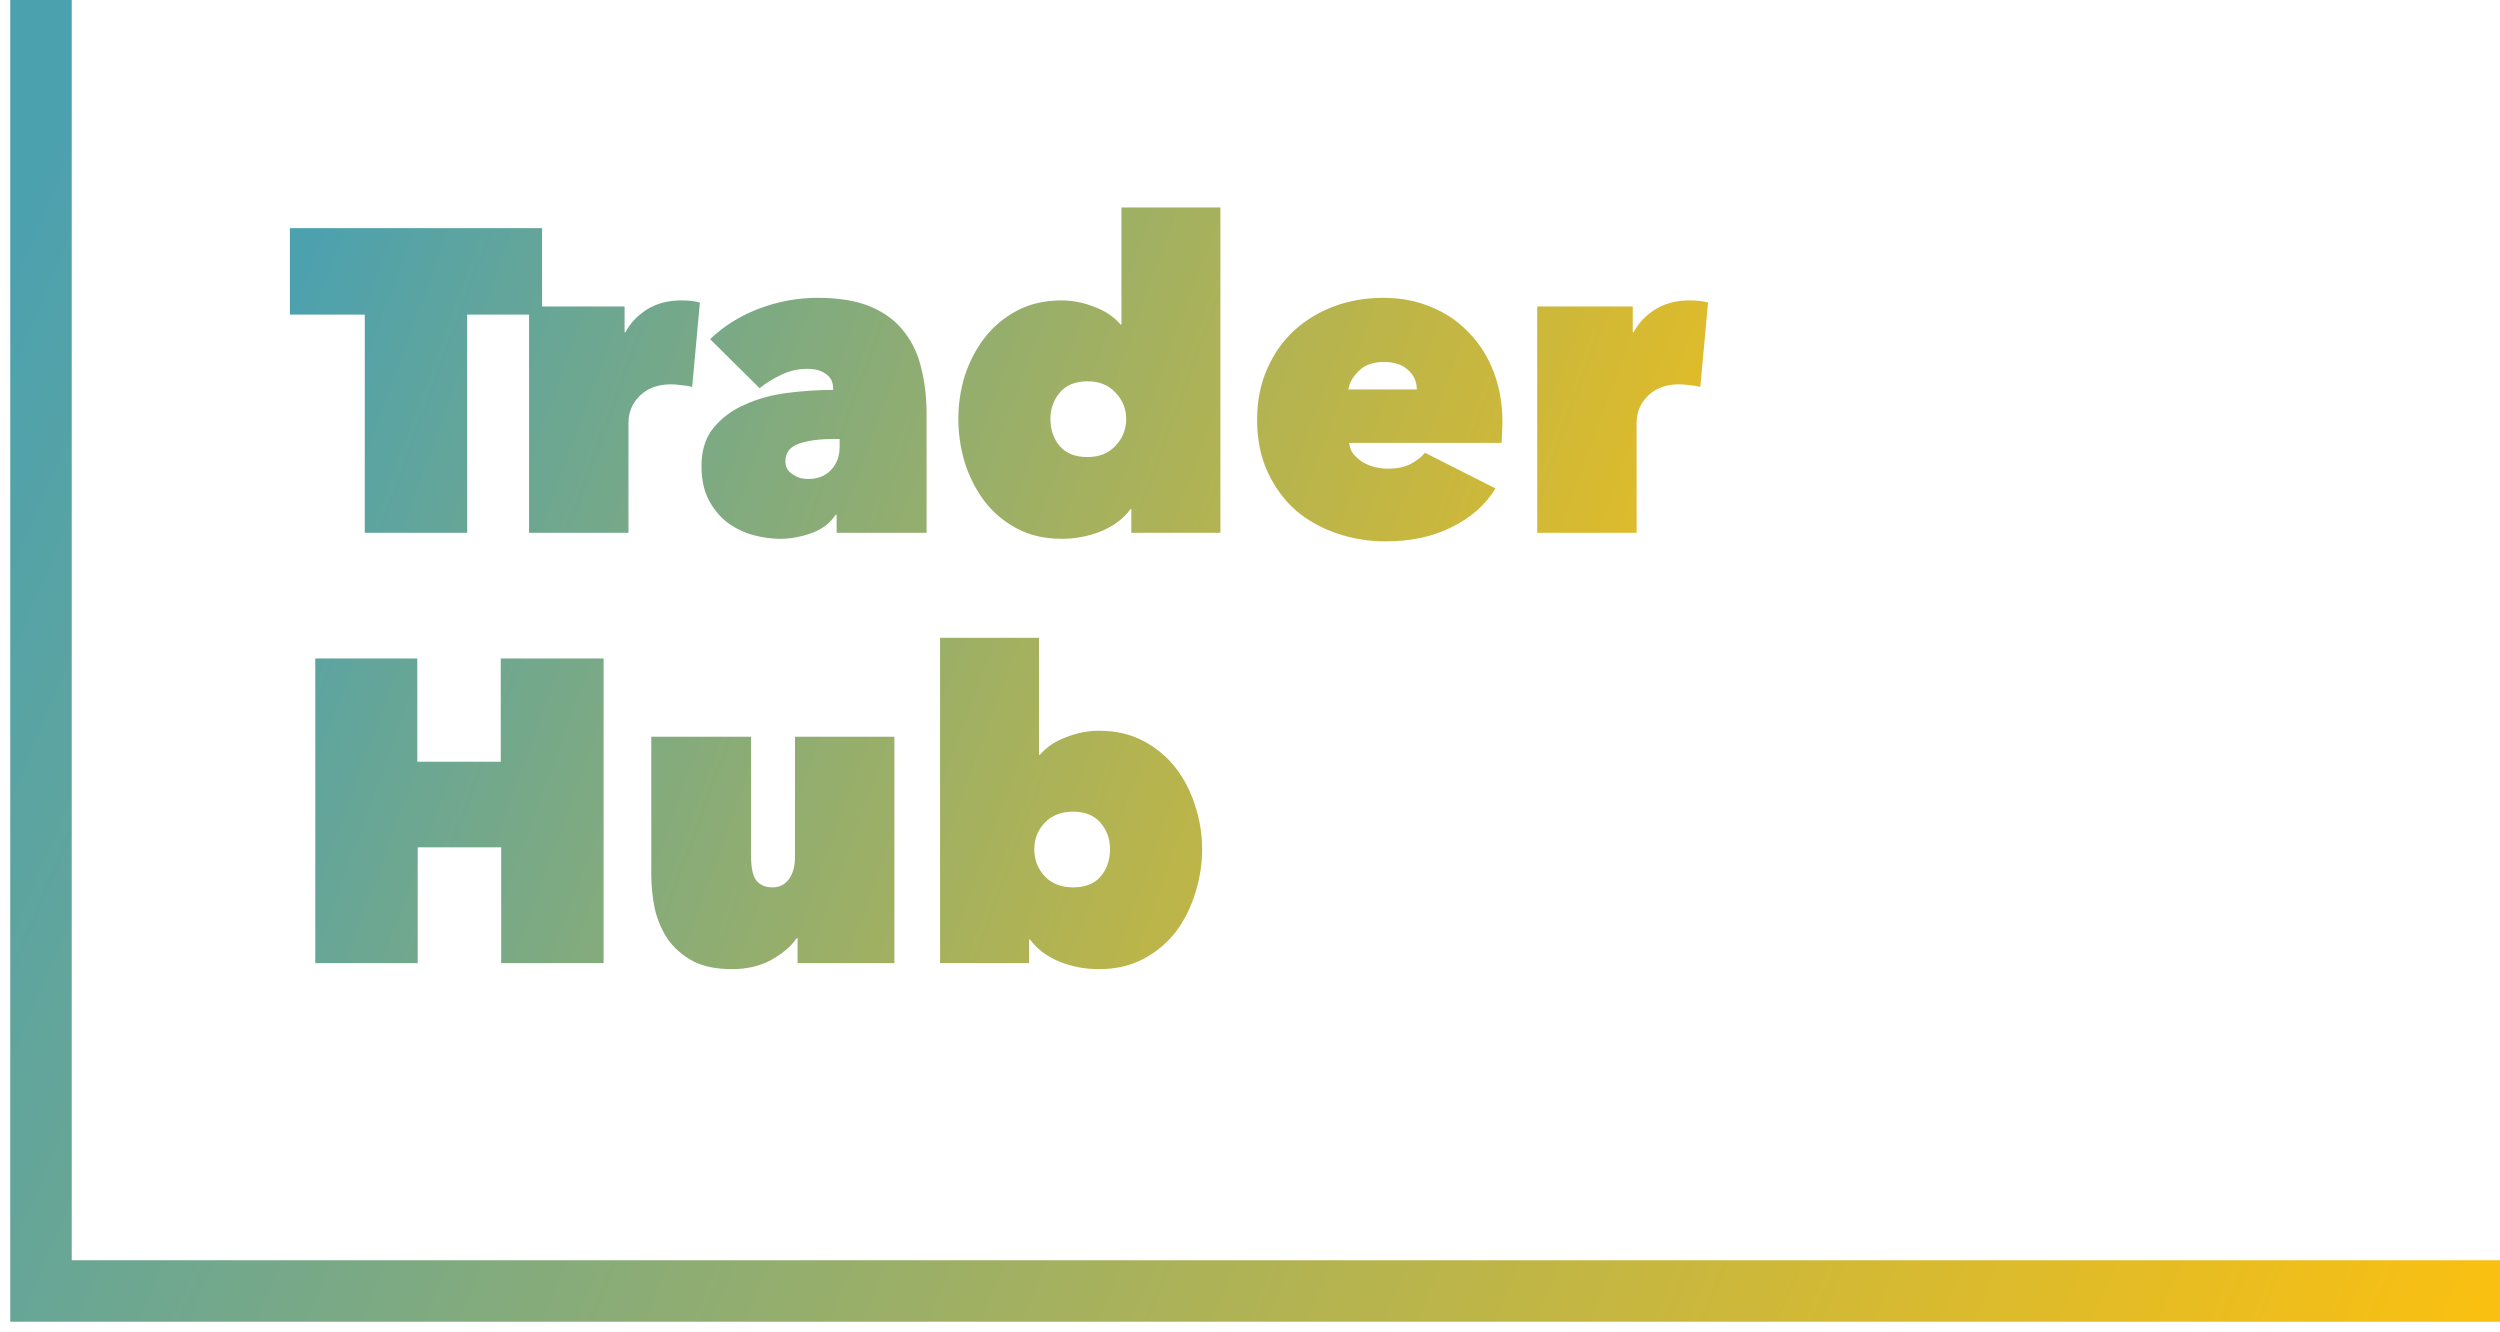 <svg width="122" height="65" viewBox="0 0 122 65" fill="none" xmlns="http://www.w3.org/2000/svg">
<path d="M2 0V63H122" stroke="url(#paint0_linear)" stroke-width="3"/>
<path d="M22.799 26H17.801V15.353H14.147V11.132H26.453V15.353H22.799V26ZM25.818 14.954H30.48V16.214H30.522C30.76 15.766 31.11 15.395 31.572 15.101C32.048 14.807 32.601 14.66 33.231 14.66C33.609 14.66 33.917 14.695 34.155 14.765L33.777 18.881C33.623 18.839 33.448 18.811 33.252 18.797C33.07 18.769 32.902 18.755 32.748 18.755C32.118 18.755 31.614 18.937 31.236 19.301C30.858 19.665 30.669 20.113 30.669 20.645V26H25.818V14.954ZM40.702 21.422C39.987 21.422 39.413 21.499 38.98 21.653C38.545 21.807 38.328 22.094 38.328 22.514C38.328 22.668 38.364 22.801 38.434 22.913C38.504 23.011 38.594 23.095 38.706 23.165C38.819 23.235 38.938 23.291 39.063 23.333C39.203 23.361 39.33 23.375 39.441 23.375C39.904 23.375 40.275 23.228 40.554 22.934C40.834 22.64 40.974 22.262 40.974 21.8V21.422H40.702ZM40.66 18.986C40.66 18.65 40.541 18.405 40.303 18.251C40.078 18.083 39.778 17.999 39.4 17.999C38.952 17.999 38.525 18.097 38.118 18.293C37.727 18.475 37.377 18.692 37.069 18.944L34.654 16.55C35.325 15.906 36.123 15.409 37.047 15.059C37.971 14.709 38.923 14.534 39.904 14.534C40.953 14.534 41.822 14.681 42.508 14.975C43.194 15.269 43.733 15.675 44.124 16.193C44.531 16.711 44.81 17.313 44.965 17.999C45.133 18.685 45.217 19.413 45.217 20.183V26H40.828V25.118H40.785C40.505 25.538 40.106 25.839 39.589 26.021C39.071 26.203 38.566 26.294 38.077 26.294C37.642 26.294 37.194 26.231 36.733 26.105C36.285 25.979 35.871 25.776 35.493 25.496C35.13 25.216 34.828 24.852 34.59 24.404C34.352 23.956 34.233 23.403 34.233 22.745C34.233 21.975 34.429 21.352 34.822 20.876C35.227 20.386 35.739 20.008 36.355 19.742C36.971 19.462 37.657 19.273 38.413 19.175C39.182 19.077 39.931 19.028 40.66 19.028V18.986ZM46.767 20.435C46.767 19.721 46.872 19.021 47.082 18.335C47.306 17.649 47.628 17.033 48.048 16.487C48.468 15.941 48.993 15.5 49.623 15.164C50.253 14.828 50.981 14.66 51.807 14.66C52.339 14.66 52.871 14.765 53.403 14.975C53.935 15.171 54.362 15.458 54.684 15.836H54.726V10.124H59.556V26H55.209V24.845H55.167C54.845 25.293 54.376 25.65 53.76 25.916C53.144 26.168 52.493 26.294 51.807 26.294C50.981 26.294 50.253 26.126 49.623 25.79C48.993 25.454 48.468 25.013 48.048 24.467C47.628 23.907 47.306 23.277 47.082 22.577C46.872 21.877 46.767 21.163 46.767 20.435ZM51.261 20.435C51.261 20.967 51.415 21.415 51.723 21.779C52.031 22.129 52.479 22.304 53.067 22.304C53.641 22.304 54.096 22.122 54.432 21.758C54.782 21.394 54.957 20.953 54.957 20.435C54.957 19.945 54.782 19.518 54.432 19.154C54.096 18.79 53.641 18.608 53.067 18.608C52.479 18.608 52.031 18.79 51.723 19.154C51.415 19.518 51.261 19.945 51.261 20.435ZM69.139 19.007C69.139 18.615 68.992 18.293 68.698 18.041C68.418 17.789 68.033 17.663 67.543 17.663C67.011 17.663 66.598 17.81 66.304 18.104C66.01 18.398 65.842 18.699 65.8 19.007H69.139ZM73.318 20.582C73.318 20.764 73.311 20.953 73.297 21.149C73.297 21.331 73.29 21.485 73.276 21.611H65.842C65.856 21.807 65.919 21.982 66.031 22.136C66.157 22.29 66.304 22.423 66.472 22.535C66.654 22.647 66.85 22.731 67.06 22.787C67.284 22.843 67.508 22.871 67.732 22.871C68.18 22.871 68.551 22.794 68.845 22.64C69.153 22.472 69.384 22.29 69.538 22.094L72.982 23.837C72.492 24.635 71.778 25.265 70.84 25.727C69.916 26.189 68.838 26.42 67.606 26.42C66.808 26.42 66.031 26.294 65.275 26.042C64.519 25.79 63.847 25.419 63.259 24.929C62.685 24.425 62.223 23.802 61.873 23.06C61.523 22.318 61.348 21.457 61.348 20.477C61.348 19.567 61.509 18.748 61.831 18.02C62.153 17.278 62.587 16.655 63.133 16.151C63.693 15.633 64.344 15.234 65.086 14.954C65.842 14.674 66.647 14.534 67.501 14.534C68.369 14.534 69.16 14.688 69.874 14.996C70.588 15.29 71.197 15.71 71.701 16.256C72.219 16.788 72.618 17.425 72.898 18.167C73.178 18.909 73.318 19.714 73.318 20.582ZM75.016 14.954H79.678V16.214H79.72C79.958 15.766 80.308 15.395 80.77 15.101C81.246 14.807 81.799 14.66 82.429 14.66C82.807 14.66 83.115 14.695 83.353 14.765L82.975 18.881C82.821 18.839 82.646 18.811 82.45 18.797C82.268 18.769 82.1 18.755 81.946 18.755C81.316 18.755 80.812 18.937 80.434 19.301C80.056 19.665 79.867 20.113 79.867 20.645V26H75.016V14.954ZM24.458 41.351H20.384V47H15.386V32.132H20.363V37.172H24.437V32.132H29.456V47H24.458V41.351ZM43.647 47H38.922V45.782H38.88C38.6 46.188 38.18 46.545 37.62 46.853C37.074 47.147 36.444 47.294 35.73 47.294C34.946 47.294 34.302 47.161 33.798 46.895C33.294 46.615 32.888 46.258 32.58 45.824C32.286 45.376 32.076 44.879 31.95 44.333C31.838 43.773 31.782 43.22 31.782 42.674V35.954H36.654V41.792C36.654 42.352 36.738 42.744 36.906 42.968C37.088 43.192 37.354 43.304 37.704 43.304C38.026 43.304 38.285 43.178 38.481 42.926C38.691 42.66 38.796 42.282 38.796 41.792V35.954H43.647V47ZM58.664 41.435C58.664 42.163 58.552 42.877 58.328 43.577C58.118 44.277 57.803 44.907 57.383 45.467C56.963 46.013 56.438 46.454 55.808 46.79C55.178 47.126 54.45 47.294 53.624 47.294C52.938 47.294 52.287 47.168 51.671 46.916C51.055 46.65 50.586 46.293 50.264 45.845H50.222V47H45.875V31.124H50.705V36.836H50.747C51.069 36.458 51.496 36.171 52.028 35.975C52.56 35.765 53.092 35.66 53.624 35.66C54.45 35.66 55.178 35.828 55.808 36.164C56.438 36.5 56.963 36.941 57.383 37.487C57.803 38.033 58.118 38.649 58.328 39.335C58.552 40.021 58.664 40.721 58.664 41.435ZM54.17 41.435C54.17 40.945 54.016 40.518 53.708 40.154C53.4 39.79 52.952 39.608 52.364 39.608C51.79 39.608 51.328 39.79 50.978 40.154C50.642 40.518 50.474 40.945 50.474 41.435C50.474 41.953 50.642 42.394 50.978 42.758C51.328 43.122 51.79 43.304 52.364 43.304C52.952 43.304 53.4 43.129 53.708 42.779C54.016 42.415 54.17 41.967 54.17 41.435Z" fill="url(#paint1_linear)"/>
<defs>
<linearGradient id="paint0_linear" x1="122" y1="63" x2="0.18" y2="12.242" gradientUnits="userSpaceOnUse">
<stop stop-color="#FAC011"/>
<stop offset="1" stop-color="#4CA1AF"/>
</linearGradient>
<linearGradient id="paint1_linear" x1="84.5" y1="51" x2="10.485" y2="23.823" gradientUnits="userSpaceOnUse">
<stop stop-color="#FAC011"/>
<stop offset="1" stop-color="#4CA1AF"/>
</linearGradient>
</defs>
</svg>
